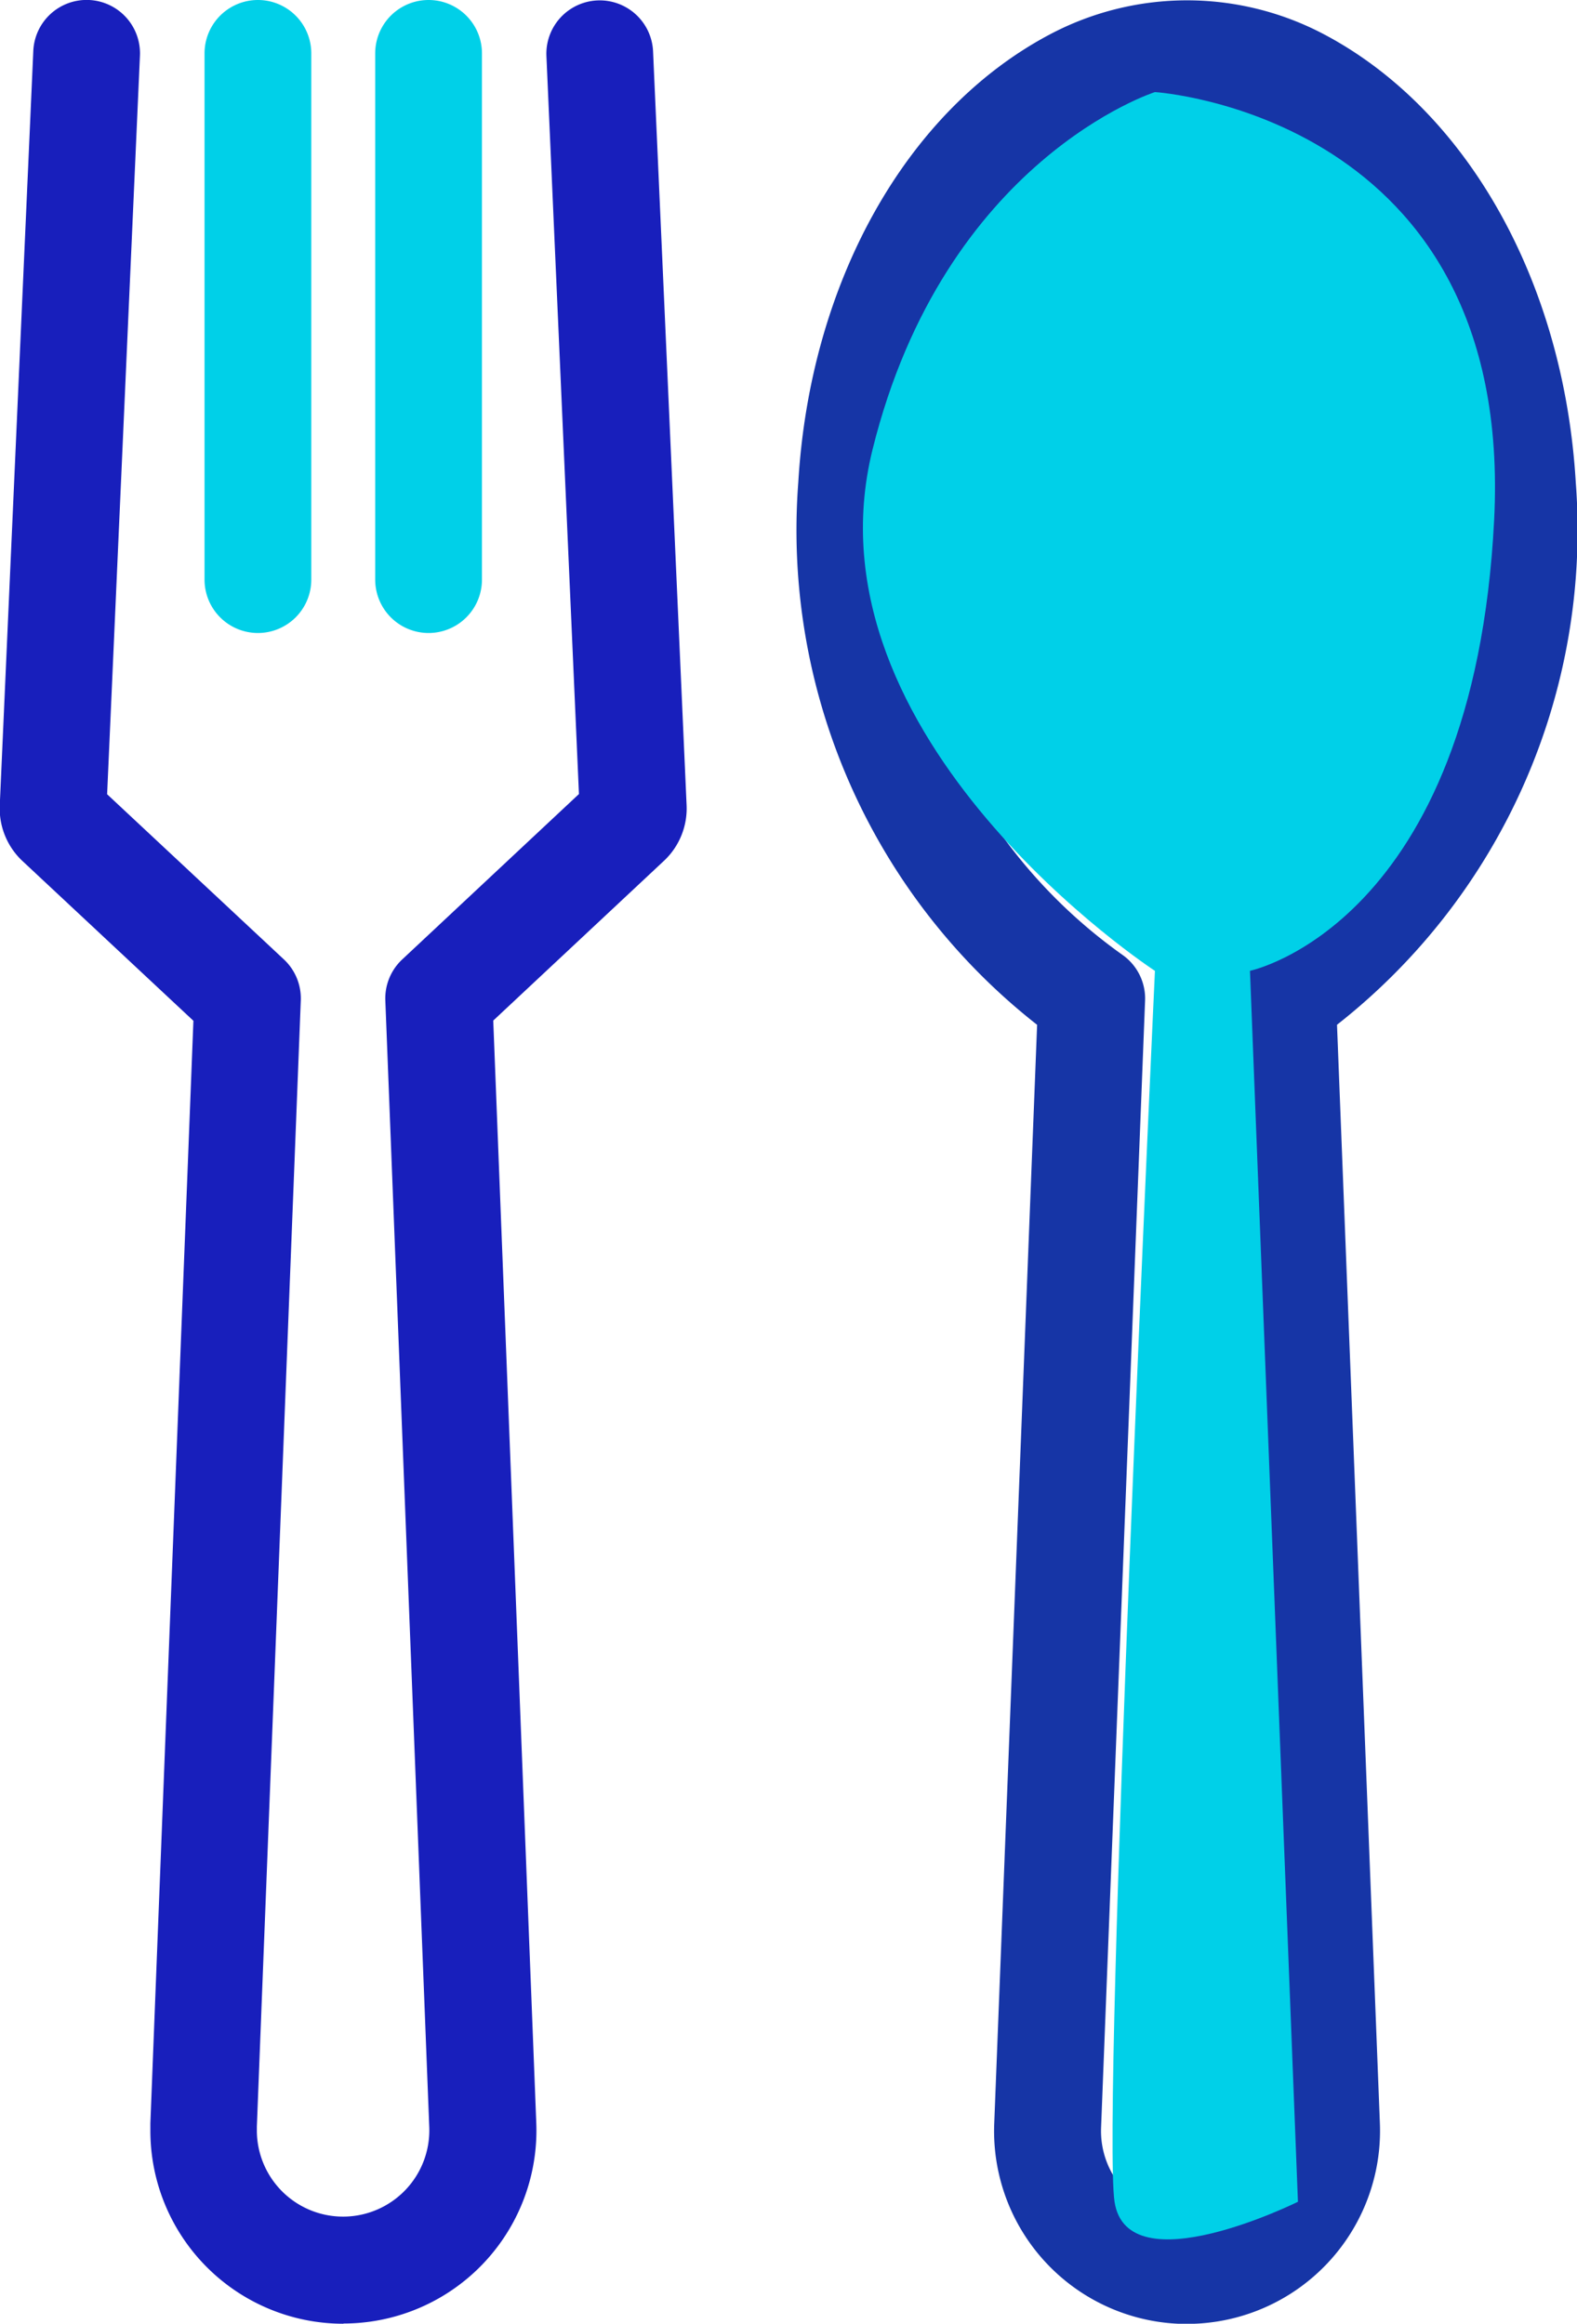 <svg xmlns="http://www.w3.org/2000/svg" width="29.753" height="43.839" viewBox="0 0 29.753 43.839">
  <g id="Group_43" data-name="Group 43" transform="translate(-926.123 -91.147)">
    <path id="Path_65" data-name="Path 65" d="M932.6,134.986a3.641,3.641,0,0,1-3.64-3.633v-.109c0-.013,0-.026,0-.039l.812-20.8-3.228-3.017-.025-.024a1.358,1.358,0,0,1-.4-1.034l.632-14.216a1.007,1.007,0,1,1,2.012.089l-.619,13.928,3.335,3.116a1.007,1.007,0,0,1,.319.775l-.829,21.245v.089a1.627,1.627,0,1,0,3.253-.072l-.829-21.262a1.007,1.007,0,0,1,.318-.774l3.335-3.121L936.432,92.2a1.007,1.007,0,0,1,2.012-.089l.633,14.228a1.354,1.354,0,0,1-.4,1.022l-.024.023-3.224,3.017.812,20.8a3.642,3.642,0,0,1-3.638,3.781Z" fill="#181fbc"/>
    <path id="Path_66" data-name="Path 66" d="M962.3,103.09a1.007,1.007,0,0,1-1.007-1.007V92.155a1.007,1.007,0,1,1,2.014,0v9.929A1.007,1.007,0,0,1,962.3,103.09Z" transform="translate(-28.091 -0.001)" fill="#00d0e8"/>
    <path id="Path_67" data-name="Path 67" d="M946.29,103.09a1.007,1.007,0,0,1-1.007-1.007V92.155a1.007,1.007,0,1,1,2.014,0v9.929A1.007,1.007,0,0,1,946.29,103.09Z" transform="translate(-15.301 -0.001)" fill="#00d0e8"/>
    <path id="Path_68" data-name="Path 68" d="M1008.158,135a3.639,3.639,0,0,1-3.638-3.782l.809-20.727a11.861,11.861,0,0,1-4.506-10.231c.222-3.781,2.039-7.019,4.741-8.451a5.532,5.532,0,0,1,5.187,0c2.7,1.432,4.518,4.671,4.741,8.452a11.861,11.861,0,0,1-4.505,10.229l.809,20.724a3.643,3.643,0,0,1-3.638,3.785Zm0-41.822a3.521,3.521,0,0,0-1.651.411c-2.053,1.088-3.495,3.753-3.674,6.79a9.825,9.825,0,0,0,4.1,8.788,1.007,1.007,0,0,1,.433.867l-.83,21.26a1.632,1.632,0,0,0,.457,1.2,1.627,1.627,0,0,0,2.337,0,1.633,1.633,0,0,0,.457-1.2l-.83-21.257a1.007,1.007,0,0,1,.434-.867,9.823,9.823,0,0,0,4.095-8.786c-.179-3.037-1.621-5.7-3.674-6.792A3.522,3.522,0,0,0,1008.158,93.174Z" transform="translate(-59.639 -0.01)" fill="#1635a6"/>
    <path id="Path_83" data-name="Path 83" d="M947.151,132.686c-.244-1.6.762-23.223.762-23.223s-6.686-4.365-5.327-9.839,5.327-6.74,5.327-6.74,6.786.43,6.4,8.068-4.607,8.51-4.607,8.51l.905,23.223S947.395,134.281,947.151,132.686Z" fill="#00d0e8"/>
  </g>
</svg>
